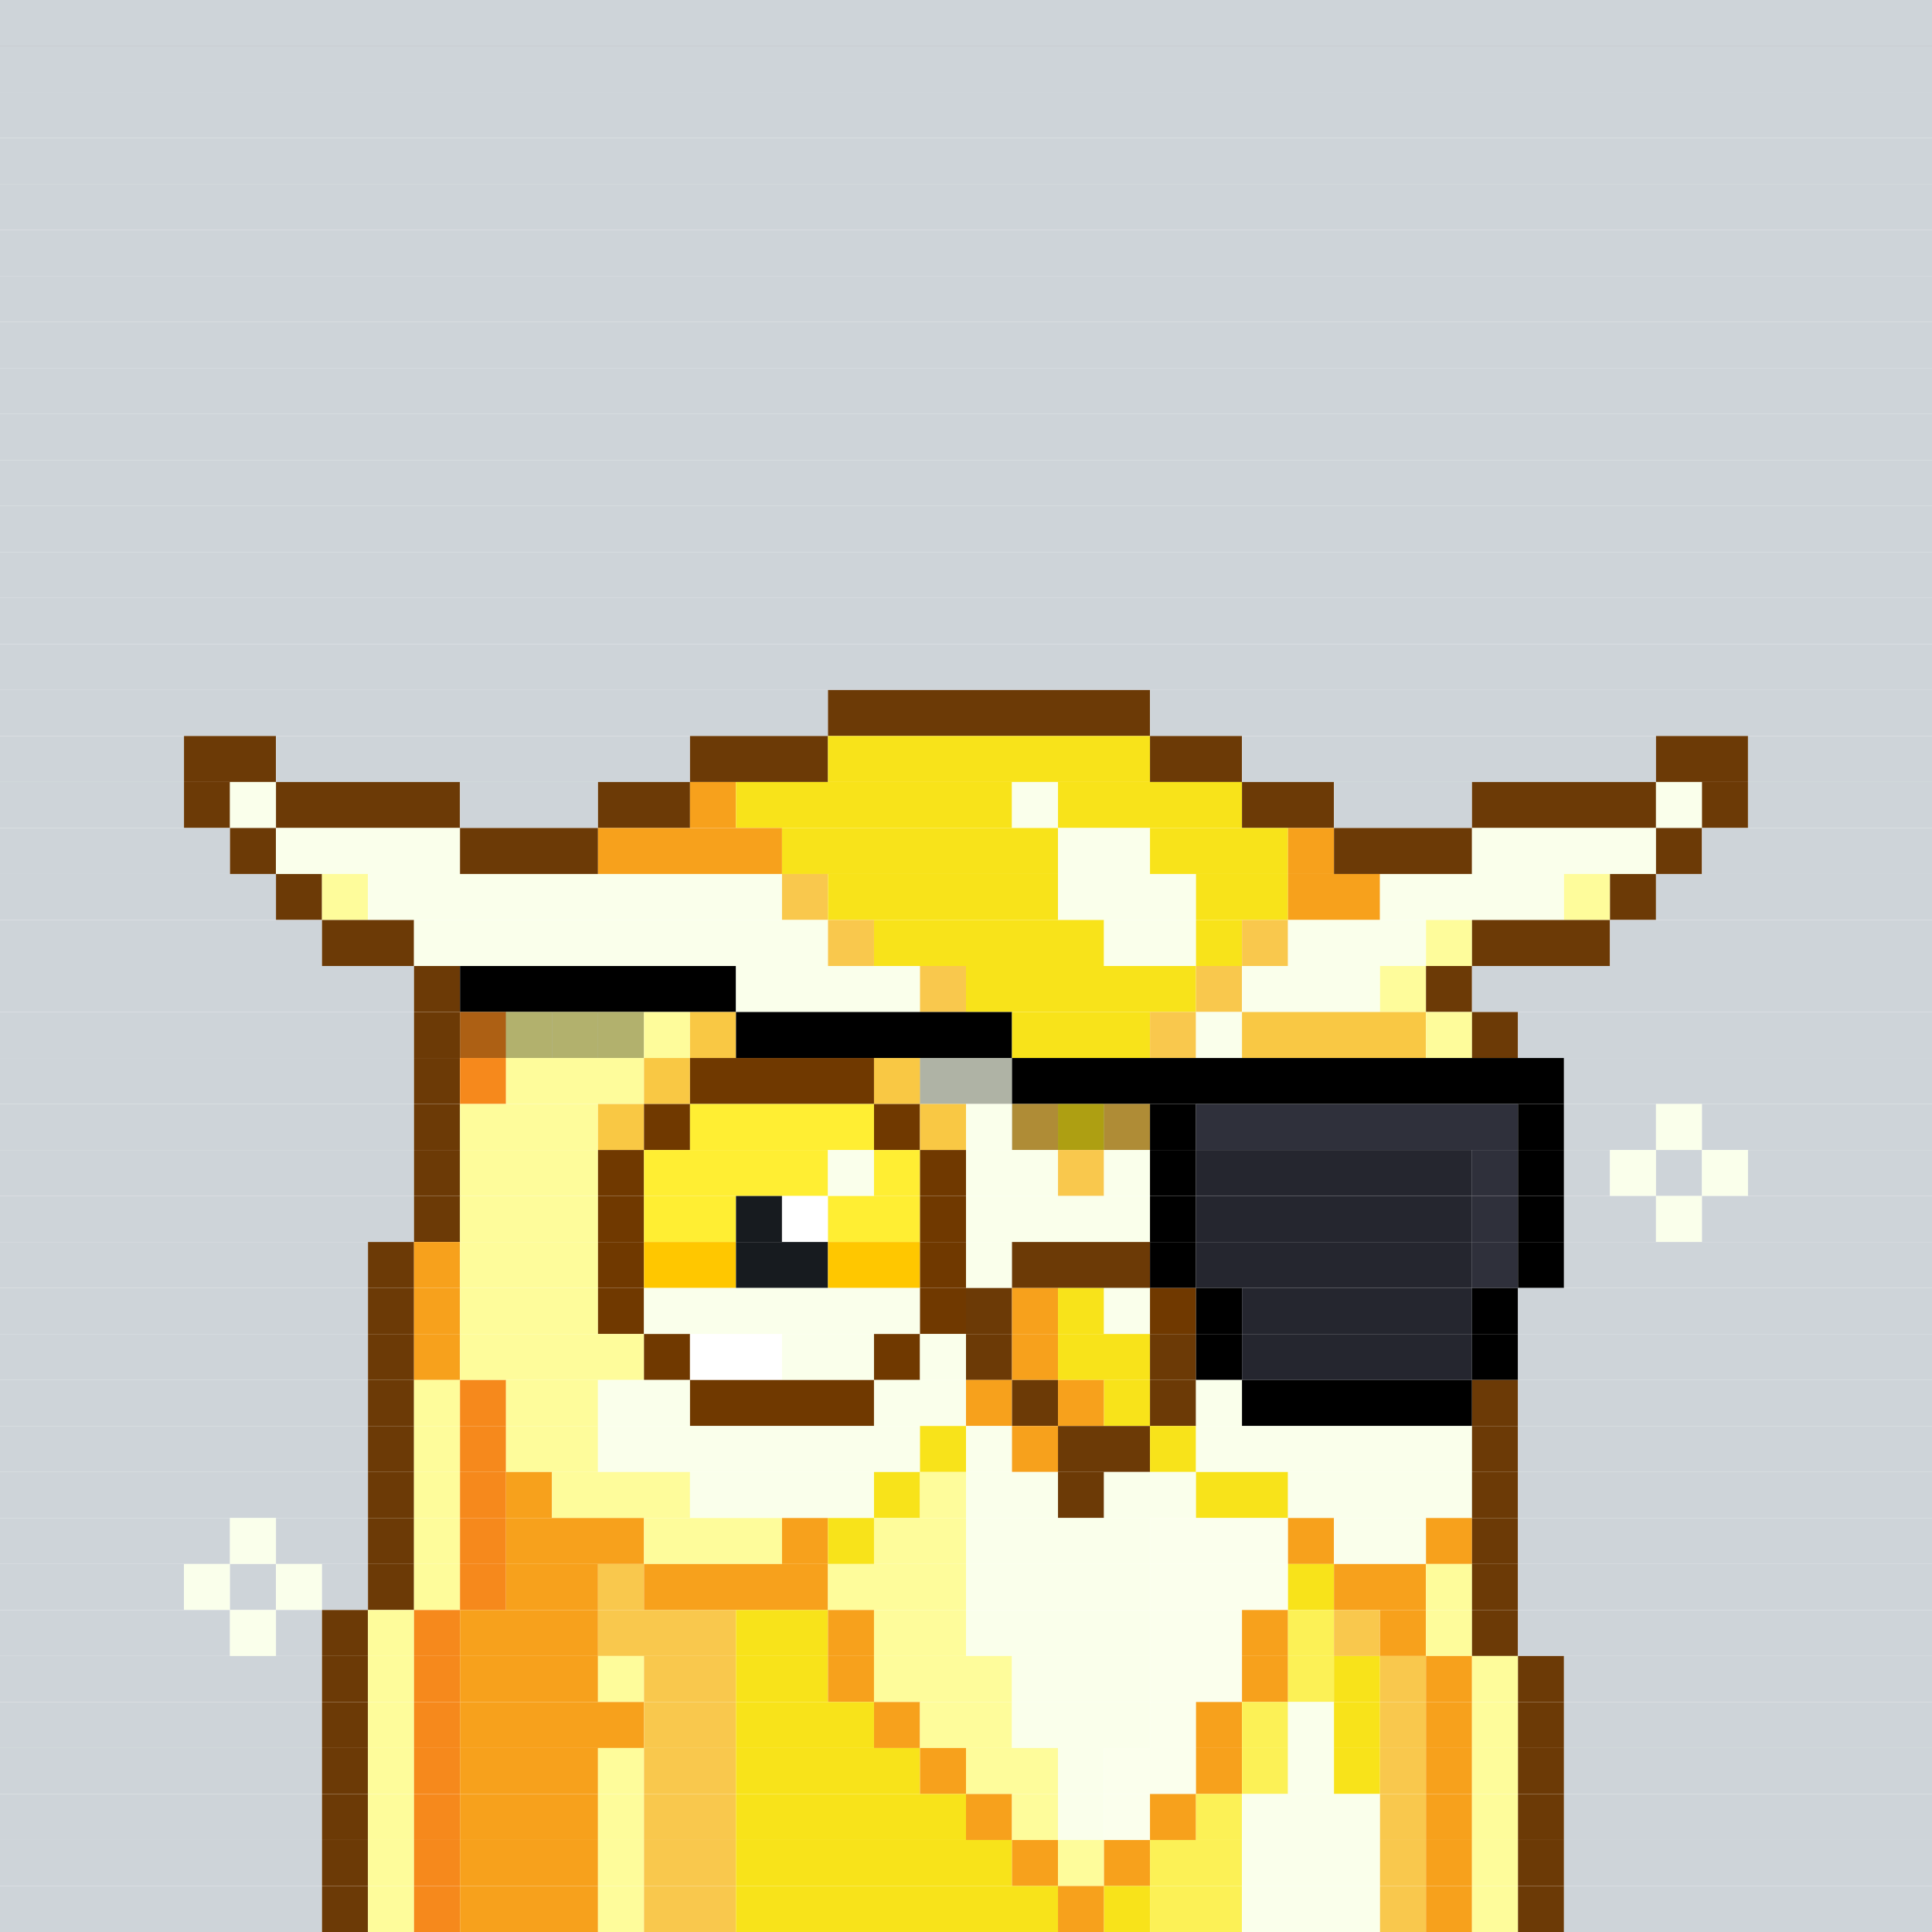 <svg id="bird-svg" xmlns="http://www.w3.org/2000/svg" preserveAspectRatio="xMinYMin meet" viewBox="0 0 42 42"><rect x="0" y="0" width="42" height="42" fill="#808080" stroke="none"/> <rect class='c85' x='0' y='0' width='42'/><rect class='c85' x='0' y='1' width='42'/><rect class='c85' x='0' y='2' width='42'/><rect class='c85' x='0' y='3' width='42'/><rect class='c85' x='0' y='4' width='42'/><rect class='c85' x='0' y='5' width='42'/><rect class='c85' x='0' y='6' width='42'/><rect class='c85' x='0' y='7' width='42'/><rect class='c85' x='0' y='8' width='42'/><rect class='c85' x='0' y='9' width='42'/><rect class='c85' x='0' y='10' width='42'/><rect class='c85' x='0' y='11' width='42'/><rect class='c85' x='0' y='12' width='42'/><rect class='c85' x='0' y='13' width='42'/><rect class='c85' x='0' y='14' width='42'/><rect class='c85' x='0' y='15' width='18'/><rect class='c132' x='18' y='15' width='7'/><rect class='c85' x='25' y='15' width='17'/><rect class='c85' x='0' y='16' width='4'/><rect class='c132' x='4' y='16' width='2'/><rect class='c85' x='6' y='16' width='9'/><rect class='c132' x='15' y='16' width='3'/><rect class='c134' x='18' y='16' width='7'/><rect class='c132' x='25' y='16' width='2'/><rect class='c85' x='27' y='16' width='9'/><rect class='c132' x='36' y='16' width='2'/><rect class='c85' x='38' y='16' width='4'/><rect class='c85' x='0' y='17' width='4'/><rect class='c132' x='4' y='17' width='1'/><rect class='c135' x='5' y='17' width='1'/><rect class='c132' x='6' y='17' width='4'/><rect class='c85' x='10' y='17' width='3'/><rect class='c132' x='13' y='17' width='2'/><rect class='c133' x='15' y='17' width='1'/><rect class='c134' x='16' y='17' width='6'/><rect class='c135' x='22' y='17' width='1'/><rect class='c134' x='23' y='17' width='4'/><rect class='c132' x='27' y='17' width='2'/><rect class='c85' x='29' y='17' width='3'/><rect class='c132' x='32' y='17' width='4'/><rect class='c135' x='36' y='17' width='1'/><rect class='c132' x='37' y='17' width='1'/><rect class='c85' x='38' y='17' width='4'/><rect class='c85' x='0' y='18' width='5'/><rect class='c132' x='5' y='18' width='1'/><rect class='c135' x='6' y='18' width='4'/><rect class='c132' x='10' y='18' width='3'/><rect class='c133' x='13' y='18' width='4'/><rect class='c134' x='17' y='18' width='6'/><rect class='c135' x='23' y='18' width='2'/><rect class='c134' x='25' y='18' width='3'/><rect class='c133' x='28' y='18' width='1'/><rect class='c132' x='29' y='18' width='3'/><rect class='c135' x='32' y='18' width='4'/><rect class='c132' x='36' y='18' width='1'/><rect class='c85' x='37' y='18' width='5'/><rect class='c85' x='0' y='19' width='6'/><rect class='c132' x='6' y='19' width='1'/><rect class='c242' x='7' y='19' width='1'/><rect class='c135' x='8' y='19' width='9'/><rect class='c245' x='17' y='19' width='1'/><rect class='c134' x='18' y='19' width='5'/><rect class='c135' x='23' y='19' width='3'/><rect class='c134' x='26' y='19' width='2'/><rect class='c133' x='28' y='19' width='2'/><rect class='c135' x='30' y='19' width='4'/><rect class='c242' x='34' y='19' width='1'/><rect class='c132' x='35' y='19' width='1'/><rect class='c85' x='36' y='19' width='6'/><rect class='c85' x='0' y='20' width='7'/><rect class='c132' x='7' y='20' width='2'/><rect class='c135' x='9' y='20' width='9'/><rect class='c245' x='18' y='20' width='1'/><rect class='c134' x='19' y='20' width='5'/><rect class='c135' x='24' y='20' width='2'/><rect class='c134' x='26' y='20' width='1'/><rect class='c245' x='27' y='20' width='1'/><rect class='c135' x='28' y='20' width='3'/><rect class='c242' x='31' y='20' width='1'/><rect class='c132' x='32' y='20' width='3'/><rect class='c85' x='35' y='20' width='7'/><rect class='c85' x='0' y='21' width='9'/><rect class='c132' x='9' y='21' width='1'/><rect class='c165' x='10' y='21' width='6'/><rect class='c135' x='16' y='21' width='4'/><rect class='c245' x='20' y='21' width='1'/><rect class='c134' x='21' y='21' width='5'/><rect class='c245' x='26' y='21' width='1'/><rect class='c135' x='27' y='21' width='3'/><rect class='c242' x='30' y='21' width='1'/><rect class='c132' x='31' y='21' width='1'/><rect class='c85' x='32' y='21' width='10'/><rect class='c85' x='0' y='22' width='9'/><rect class='c243' x='10' y='22' width='1'/><rect class='c132' x='9' y='22' width='1'/><rect class='c242' x='13' y='22' width='1'/><rect class='c242' x='12' y='22' width='1'/><rect class='c242' x='11' y='22' width='1'/><rect class='c865' x='10' y='22' width='4'/><rect class='c242' x='14' y='22' width='1'/><rect class='c244' x='15' y='22' width='1'/><rect class='c165' x='16' y='22' width='6'/><rect class='c134' x='22' y='22' width='3'/><rect class='c245' x='25' y='22' width='1'/><rect class='c135' x='26' y='22' width='1'/><rect class='c244' x='27' y='22' width='4'/><rect class='c242' x='31' y='22' width='1'/><rect class='c132' x='32' y='22' width='1'/><rect class='c85' x='33' y='22' width='9'/><rect class='c85' x='0' y='23' width='9'/><rect class='c132' x='9' y='23' width='1'/><rect class='c243' x='10' y='23' width='1'/><rect class='c242' x='11' y='23' width='3'/><rect class='c244' x='14' y='23' width='1'/><rect class='c136' x='15' y='23' width='4'/><rect class='c135' x='20' y='23' width='1'/><rect class='c244' x='19' y='23' width='1'/><rect class='c135' x='21' y='23' width='1'/><rect class='c865' x='20' y='23' width='2'/><rect class='c165' x='22' y='23' width='12'/><rect class='c85' x='34' y='23' width='8'/><rect class='c85' x='0' y='24' width='9'/><rect class='c132' x='9' y='24' width='1'/><rect class='c242' x='10' y='24' width='3'/><rect class='c244' x='13' y='24' width='1'/><rect class='c136' x='14' y='24' width='1'/><rect class='c366' x='15' y='24' width='4'/><rect class='c136' x='19' y='24' width='1'/><rect class='c244' x='20' y='24' width='1'/><rect class='c245' x='22' y='24' width='1'/><rect class='c135' x='21' y='24' width='1'/><rect class='c245' x='24' y='24' width='1'/><rect class='c134' x='23' y='24' width='1'/><rect class='c865' x='22' y='24' width='3'/><rect class='c165' x='25' y='24' width='1'/><rect class='c392' x='26' y='24' width='7'/><rect class='c165' x='33' y='24' width='1'/><rect class='c85' x='34' y='24' width='2'/><rect class='c135' x='36' y='24' width='1'/><rect class='c85' x='37' y='24' width='5'/><rect class='c85' x='0' y='25' width='9'/><rect class='c132' x='9' y='25' width='1'/><rect class='c242' x='10' y='25' width='3'/><rect class='c136' x='13' y='25' width='1'/><rect class='c366' x='14' y='25' width='4'/><rect class='c135' x='18' y='25' width='1'/><rect class='c366' x='19' y='25' width='1'/><rect class='c136' x='20' y='25' width='1'/><rect class='c135' x='21' y='25' width='2'/><rect class='c245' x='23' y='25' width='1'/><rect class='c135' x='24' y='25' width='1'/><rect class='c165' x='25' y='25' width='1'/><rect class='c393' x='26' y='25' width='6'/><rect class='c392' x='32' y='25' width='1'/><rect class='c165' x='33' y='25' width='1'/><rect class='c85' x='34' y='25' width='1'/><rect class='c135' x='35' y='25' width='1'/><rect class='c85' x='36' y='25' width='1'/><rect class='c135' x='37' y='25' width='1'/><rect class='c85' x='38' y='25' width='4'/><rect class='c85' x='0' y='26' width='9'/><rect class='c132' x='9' y='26' width='1'/><rect class='c242' x='10' y='26' width='3'/><rect class='c136' x='13' y='26' width='1'/><rect class='c366' x='14' y='26' width='2'/><rect class='c140' x='16' y='26' width='1'/><rect class='c138' x='17' y='26' width='1'/><rect class='c366' x='18' y='26' width='2'/><rect class='c136' x='20' y='26' width='1'/><rect class='c135' x='21' y='26' width='4'/><rect class='c165' x='25' y='26' width='1'/><rect class='c393' x='26' y='26' width='6'/><rect class='c392' x='32' y='26' width='1'/><rect class='c165' x='33' y='26' width='1'/><rect class='c85' x='34' y='26' width='2'/><rect class='c135' x='36' y='26' width='1'/><rect class='c85' x='37' y='26' width='5'/><rect class='c85' x='0' y='27' width='8'/><rect class='c132' x='8' y='27' width='1'/><rect class='c133' x='9' y='27' width='1'/><rect class='c242' x='10' y='27' width='3'/><rect class='c136' x='13' y='27' width='1'/><rect class='c367' x='14' y='27' width='2'/><rect class='c140' x='16' y='27' width='2'/><rect class='c367' x='18' y='27' width='2'/><rect class='c136' x='20' y='27' width='1'/><rect class='c135' x='21' y='27' width='1'/><rect class='c132' x='22' y='27' width='3'/><rect class='c165' x='25' y='27' width='1'/><rect class='c393' x='26' y='27' width='6'/><rect class='c392' x='32' y='27' width='1'/><rect class='c165' x='33' y='27' width='1'/><rect class='c85' x='34' y='27' width='8'/><rect class='c85' x='0' y='28' width='8'/><rect class='c132' x='8' y='28' width='1'/><rect class='c133' x='9' y='28' width='1'/><rect class='c242' x='10' y='28' width='3'/><rect class='c136' x='13' y='28' width='1'/><rect class='c135' x='14' y='28' width='6'/><rect class='c136' x='20' y='28' width='1'/><rect class='c132' x='21' y='28' width='1'/><rect class='c133' x='22' y='28' width='1'/><rect class='c134' x='23' y='28' width='1'/><rect class='c135' x='24' y='28' width='1'/><rect class='c136' x='25' y='28' width='1'/><rect class='c165' x='26' y='28' width='1'/><rect class='c393' x='27' y='28' width='5'/><rect class='c165' x='32' y='28' width='1'/><rect class='c85' x='33' y='28' width='9'/><rect class='c85' x='0' y='29' width='8'/><rect class='c132' x='8' y='29' width='1'/><rect class='c133' x='9' y='29' width='1'/><rect class='c242' x='10' y='29' width='4'/><rect class='c136' x='14' y='29' width='1'/><rect class='c138' x='15' y='29' width='2'/><rect class='c135' x='17' y='29' width='2'/><rect class='c136' x='19' y='29' width='1'/><rect class='c135' x='20' y='29' width='1'/><rect class='c132' x='21' y='29' width='1'/><rect class='c133' x='22' y='29' width='1'/><rect class='c134' x='23' y='29' width='2'/><rect class='c132' x='25' y='29' width='1'/><rect class='c165' x='26' y='29' width='1'/><rect class='c393' x='27' y='29' width='5'/><rect class='c165' x='32' y='29' width='1'/><rect class='c85' x='33' y='29' width='9'/><rect class='c85' x='0' y='30' width='8'/><rect class='c132' x='8' y='30' width='1'/><rect class='c242' x='9' y='30' width='1'/><rect class='c243' x='10' y='30' width='1'/><rect class='c242' x='11' y='30' width='2'/><rect class='c135' x='13' y='30' width='2'/><rect class='c136' x='15' y='30' width='4'/><rect class='c135' x='19' y='30' width='2'/><rect class='c133' x='21' y='30' width='1'/><rect class='c132' x='22' y='30' width='1'/><rect class='c133' x='23' y='30' width='1'/><rect class='c134' x='24' y='30' width='1'/><rect class='c132' x='25' y='30' width='1'/><rect class='c135' x='26' y='30' width='1'/><rect class='c165' x='27' y='30' width='5'/><rect class='c132' x='32' y='30' width='1'/><rect class='c85' x='33' y='30' width='9'/><rect class='c85' x='0' y='31' width='8'/><rect class='c132' x='8' y='31' width='1'/><rect class='c242' x='9' y='31' width='1'/><rect class='c243' x='10' y='31' width='1'/><rect class='c242' x='11' y='31' width='2'/><rect class='c135' x='13' y='31' width='7'/><rect class='c134' x='20' y='31' width='1'/><rect class='c135' x='21' y='31' width='1'/><rect class='c133' x='22' y='31' width='1'/><rect class='c132' x='23' y='31' width='2'/><rect class='c134' x='25' y='31' width='1'/><rect class='c135' x='26' y='31' width='6'/><rect class='c132' x='32' y='31' width='1'/><rect class='c85' x='33' y='31' width='9'/><rect class='c85' x='0' y='32' width='8'/><rect class='c132' x='8' y='32' width='1'/><rect class='c242' x='9' y='32' width='1'/><rect class='c243' x='10' y='32' width='1'/><rect class='c133' x='11' y='32' width='1'/><rect class='c242' x='12' y='32' width='3'/><rect class='c135' x='15' y='32' width='4'/><rect class='c134' x='19' y='32' width='1'/><rect class='c242' x='20' y='32' width='1'/><rect class='c135' x='21' y='32' width='2'/><rect class='c132' x='23' y='32' width='1'/><rect class='c135' x='24' y='32' width='2'/><rect class='c134' x='26' y='32' width='2'/><rect class='c135' x='28' y='32' width='4'/><rect class='c132' x='32' y='32' width='1'/><rect class='c85' x='33' y='32' width='9'/><rect class='c85' x='0' y='33' width='5'/><rect class='c135' x='5' y='33' width='1'/><rect class='c85' x='6' y='33' width='2'/><rect class='c132' x='8' y='33' width='1'/><rect class='c242' x='9' y='33' width='1'/><rect class='c243' x='10' y='33' width='1'/><rect class='c133' x='11' y='33' width='3'/><rect class='c242' x='14' y='33' width='3'/><rect class='c133' x='17' y='33' width='1'/><rect class='c134' x='18' y='33' width='1'/><rect class='c242' x='19' y='33' width='2'/><rect class='c135' x='21' y='33' width='4'/><rect class='c247' x='25' y='33' width='3'/><rect class='c133' x='28' y='33' width='1'/><rect class='c135' x='29' y='33' width='2'/><rect class='c133' x='31' y='33' width='1'/><rect class='c132' x='32' y='33' width='1'/><rect class='c85' x='33' y='33' width='9'/><rect class='c85' x='0' y='34' width='4'/><rect class='c135' x='4' y='34' width='1'/><rect class='c85' x='5' y='34' width='1'/><rect class='c135' x='6' y='34' width='1'/><rect class='c85' x='7' y='34' width='1'/><rect class='c132' x='8' y='34' width='1'/><rect class='c242' x='9' y='34' width='1'/><rect class='c243' x='10' y='34' width='1'/><rect class='c133' x='11' y='34' width='2'/><rect class='c245' x='13' y='34' width='1'/><rect class='c133' x='14' y='34' width='4'/><rect class='c242' x='18' y='34' width='3'/><rect class='c135' x='21' y='34' width='4'/><rect class='c247' x='25' y='34' width='3'/><rect class='c134' x='28' y='34' width='1'/><rect class='c133' x='29' y='34' width='2'/><rect class='c242' x='31' y='34' width='1'/><rect class='c132' x='32' y='34' width='1'/><rect class='c85' x='33' y='34' width='9'/><rect class='c85' x='0' y='35' width='5'/><rect class='c135' x='5' y='35' width='1'/><rect class='c85' x='6' y='35' width='1'/><rect class='c132' x='7' y='35' width='1'/><rect class='c242' x='8' y='35' width='1'/><rect class='c243' x='9' y='35' width='1'/><rect class='c133' x='10' y='35' width='3'/><rect class='c245' x='13' y='35' width='3'/><rect class='c134' x='16' y='35' width='2'/><rect class='c133' x='18' y='35' width='1'/><rect class='c242' x='19' y='35' width='2'/><rect class='c135' x='21' y='35' width='4'/><rect class='c247' x='25' y='35' width='2'/><rect class='c133' x='27' y='35' width='1'/><rect class='c246' x='28' y='35' width='1'/><rect class='c245' x='29' y='35' width='1'/><rect class='c133' x='30' y='35' width='1'/><rect class='c242' x='31' y='35' width='1'/><rect class='c132' x='32' y='35' width='1'/><rect class='c85' x='33' y='35' width='9'/><rect class='c85' x='0' y='36' width='7'/><rect class='c132' x='7' y='36' width='1'/><rect class='c242' x='8' y='36' width='1'/><rect class='c243' x='9' y='36' width='1'/><rect class='c133' x='10' y='36' width='3'/><rect class='c242' x='13' y='36' width='1'/><rect class='c245' x='14' y='36' width='2'/><rect class='c134' x='16' y='36' width='2'/><rect class='c133' x='18' y='36' width='1'/><rect class='c242' x='19' y='36' width='3'/><rect class='c135' x='22' y='36' width='3'/><rect class='c247' x='25' y='36' width='2'/><rect class='c133' x='27' y='36' width='1'/><rect class='c246' x='28' y='36' width='1'/><rect class='c134' x='29' y='36' width='1'/><rect class='c245' x='30' y='36' width='1'/><rect class='c133' x='31' y='36' width='1'/><rect class='c242' x='32' y='36' width='1'/><rect class='c132' x='33' y='36' width='1'/><rect class='c85' x='34' y='36' width='8'/><rect class='c85' x='0' y='37' width='7'/><rect class='c132' x='7' y='37' width='1'/><rect class='c242' x='8' y='37' width='1'/><rect class='c243' x='9' y='37' width='1'/><rect class='c133' x='10' y='37' width='4'/><rect class='c245' x='14' y='37' width='2'/><rect class='c134' x='16' y='37' width='3'/><rect class='c133' x='19' y='37' width='1'/><rect class='c242' x='20' y='37' width='2'/><rect class='c135' x='22' y='37' width='3'/><rect class='c247' x='25' y='37' width='1'/><rect class='c133' x='26' y='37' width='1'/><rect class='c246' x='27' y='37' width='1'/><rect class='c135' x='28' y='37' width='1'/><rect class='c134' x='29' y='37' width='1'/><rect class='c245' x='30' y='37' width='1'/><rect class='c133' x='31' y='37' width='1'/><rect class='c242' x='32' y='37' width='1'/><rect class='c132' x='33' y='37' width='1'/><rect class='c85' x='34' y='37' width='8'/><rect class='c85' x='0' y='38' width='7'/><rect class='c132' x='7' y='38' width='1'/><rect class='c242' x='8' y='38' width='1'/><rect class='c243' x='9' y='38' width='1'/><rect class='c133' x='10' y='38' width='3'/><rect class='c242' x='13' y='38' width='1'/><rect class='c245' x='14' y='38' width='2'/><rect class='c134' x='16' y='38' width='4'/><rect class='c133' x='20' y='38' width='1'/><rect class='c242' x='21' y='38' width='2'/><rect class='c135' x='23' y='38' width='1'/><rect class='c247' x='24' y='38' width='2'/><rect class='c133' x='26' y='38' width='1'/><rect class='c246' x='27' y='38' width='1'/><rect class='c135' x='28' y='38' width='1'/><rect class='c134' x='29' y='38' width='1'/><rect class='c245' x='30' y='38' width='1'/><rect class='c133' x='31' y='38' width='1'/><rect class='c242' x='32' y='38' width='1'/><rect class='c132' x='33' y='38' width='1'/><rect class='c85' x='34' y='38' width='8'/><rect class='c85' x='0' y='39' width='7'/><rect class='c132' x='7' y='39' width='1'/><rect class='c242' x='8' y='39' width='1'/><rect class='c243' x='9' y='39' width='1'/><rect class='c133' x='10' y='39' width='3'/><rect class='c242' x='13' y='39' width='1'/><rect class='c245' x='14' y='39' width='2'/><rect class='c134' x='16' y='39' width='5'/><rect class='c133' x='21' y='39' width='1'/><rect class='c242' x='22' y='39' width='1'/><rect class='c135' x='23' y='39' width='1'/><rect class='c247' x='24' y='39' width='1'/><rect class='c133' x='25' y='39' width='1'/><rect class='c246' x='26' y='39' width='1'/><rect class='c135' x='27' y='39' width='3'/><rect class='c245' x='30' y='39' width='1'/><rect class='c133' x='31' y='39' width='1'/><rect class='c242' x='32' y='39' width='1'/><rect class='c132' x='33' y='39' width='1'/><rect class='c85' x='34' y='39' width='8'/><rect class='c85' x='0' y='40' width='7'/><rect class='c132' x='7' y='40' width='1'/><rect class='c242' x='8' y='40' width='1'/><rect class='c243' x='9' y='40' width='1'/><rect class='c133' x='10' y='40' width='3'/><rect class='c242' x='13' y='40' width='1'/><rect class='c245' x='14' y='40' width='2'/><rect class='c134' x='16' y='40' width='6'/><rect class='c133' x='22' y='40' width='1'/><rect class='c242' x='23' y='40' width='1'/><rect class='c133' x='24' y='40' width='1'/><rect class='c246' x='25' y='40' width='2'/><rect class='c135' x='27' y='40' width='3'/><rect class='c245' x='30' y='40' width='1'/><rect class='c133' x='31' y='40' width='1'/><rect class='c242' x='32' y='40' width='1'/><rect class='c132' x='33' y='40' width='1'/><rect class='c85' x='34' y='40' width='8'/><rect class='c85' x='0' y='41' width='7'/><rect class='c132' x='7' y='41' width='1'/><rect class='c242' x='8' y='41' width='1'/><rect class='c243' x='9' y='41' width='1'/><rect class='c133' x='10' y='41' width='3'/><rect class='c242' x='13' y='41' width='1'/><rect class='c245' x='14' y='41' width='2'/><rect class='c134' x='16' y='41' width='7'/><rect class='c133' x='23' y='41' width='1'/><rect class='c134' x='24' y='41' width='1'/><rect class='c246' x='25' y='41' width='2'/><rect class='c135' x='27' y='41' width='3'/><rect class='c245' x='30' y='41' width='1'/><rect class='c133' x='31' y='41' width='1'/><rect class='c242' x='32' y='41' width='1'/><rect class='c132' x='33' y='41' width='1'/><rect class='c85' x='34' y='41' width='8'/><style>rect{height:1px;} #bird-svg{shape-rendering: crispedges;} .c85{fill:rgb(206,212,217)}.c132{fill:rgb(108,58,6)}.c133{fill:rgb(247,161,28)}.c134{fill:rgb(248,227,26)}.c135{fill:rgb(250,255,235)}.c136{fill:rgb(112,57,0)}.c138{fill:rgb(255,255,255)}.c140{fill:rgb(23,27,31)}.c165{fill:rgb(0,0,0)}.c242{fill:rgb(254,252,155)}.c243{fill:rgb(246,137,28)}.c244{fill:rgb(249,200,68)}.c245{fill:rgb(249,200,77)}.c246{fill:rgb(252,241,86)}.c247{fill:rgb(251,255,237)}.c366{fill:rgb(255,238,51)}.c367{fill:rgb(255,199,0)}.c392{fill:rgb(47,48,59)}.c393{fill:rgb(37,38,47)}.c865{fill:rgba(0,0,0,0.30)}</style></svg>